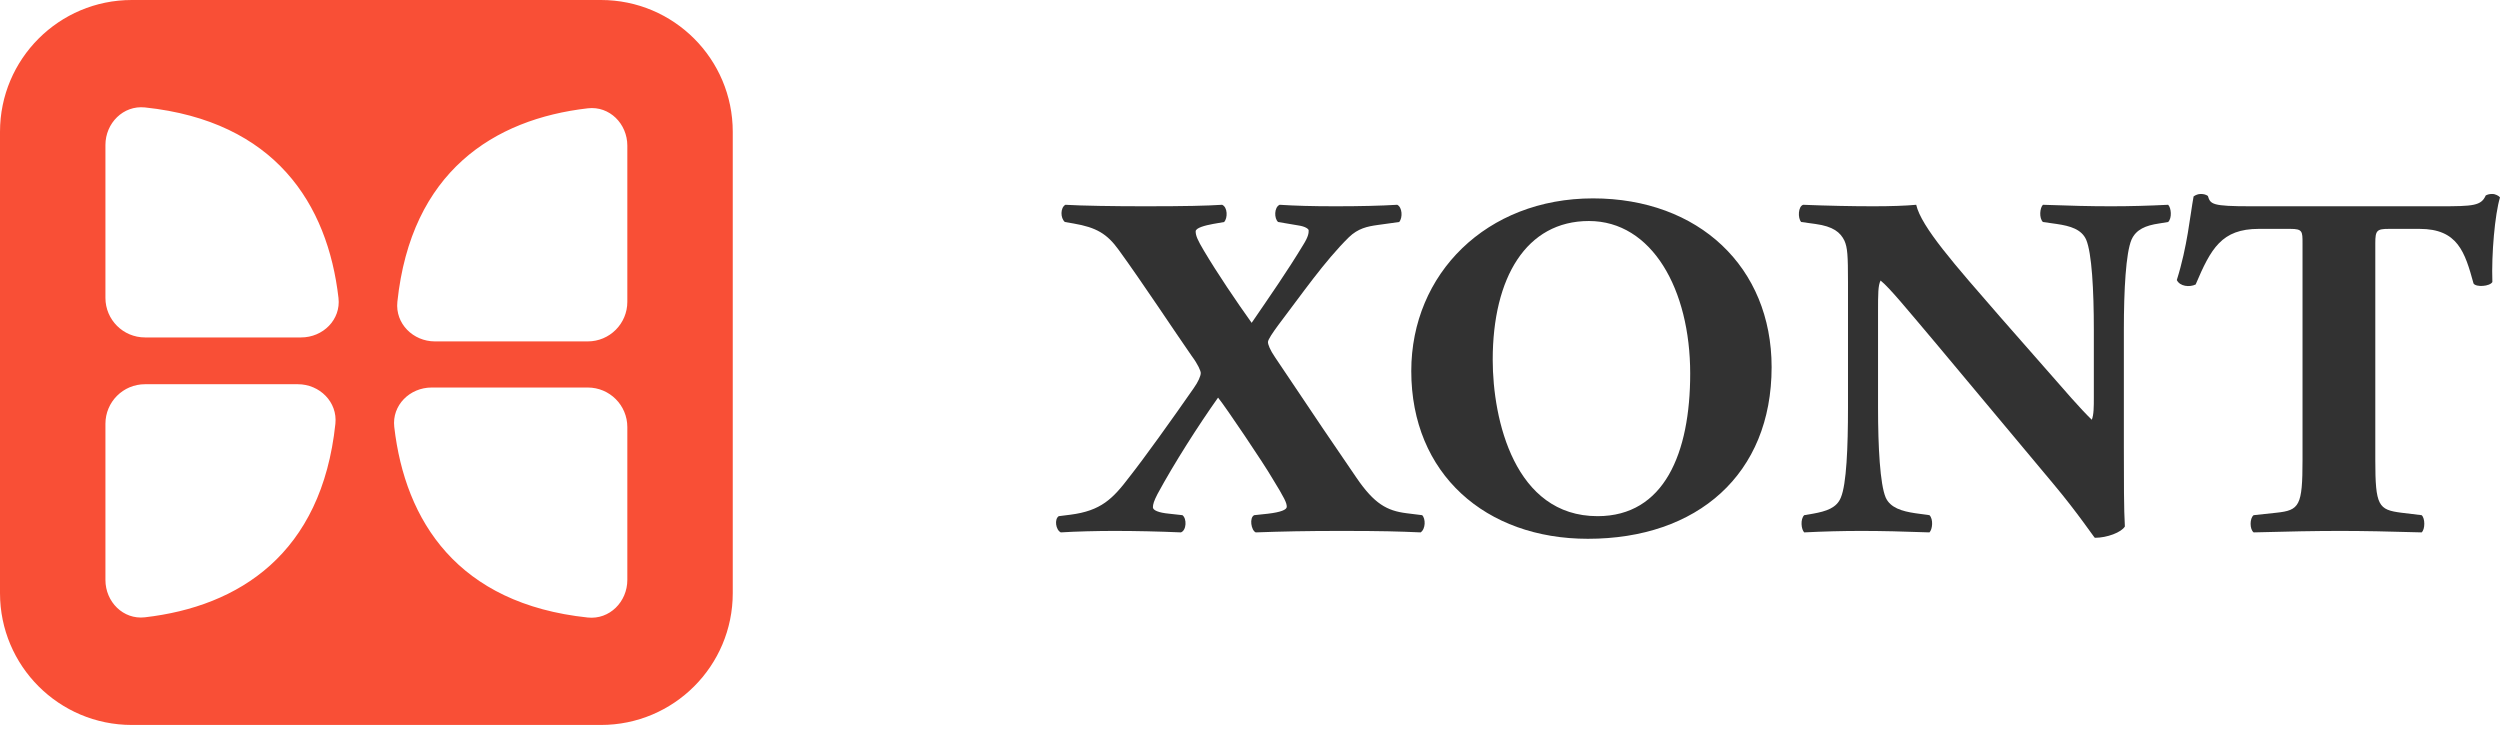 <svg width="116" height="34" viewBox="0 0 116 34" fill="none" xmlns="http://www.w3.org/2000/svg">
<path fill-rule="evenodd" clip-rule="evenodd" d="M34 27.522C34 30.9 31.262 33.638 27.885 33.638L6.115 33.638C2.738 33.638 2.39385e-07 30.9 5.34682e-07 27.522L2.40607e-06 6.116C2.70137e-06 2.738 2.738 -0 6.115 -0L27.885 -0C31.262 -0 34 2.738 34 6.116L34 27.522ZM27.273 17.981L20.027 17.981C19.014 17.981 18.178 18.806 18.294 19.812C18.797 24.178 21.237 28.015 27.273 28.653C28.28 28.759 29.108 27.924 29.108 26.91L29.108 19.816C29.108 18.803 28.287 17.981 27.273 17.981ZM29.108 6.758L29.108 14.006C29.108 15.019 28.287 15.841 27.273 15.841L20.18 15.841C19.167 15.841 18.332 15.013 18.438 14.005C19.075 7.968 22.912 5.528 27.277 5.025C28.283 4.909 29.108 5.745 29.108 6.758ZM6.727 15.657L13.973 15.657C14.986 15.657 15.822 14.832 15.706 13.826C15.203 9.46 12.763 5.623 6.727 4.985C5.72 4.879 4.892 5.714 4.892 6.728L4.892 13.822C4.892 14.835 5.713 15.657 6.727 15.657ZM4.892 26.91L4.892 19.663C4.892 18.65 5.713 17.828 6.727 17.828L13.82 17.828C14.833 17.828 15.668 18.656 15.562 19.664C14.925 25.701 11.088 28.14 6.723 28.643C5.717 28.759 4.892 27.924 4.892 26.91Z" fill="#F94F36"/>
<path d="M49.127 23.95C48.914 24.087 48.985 24.589 49.221 24.703C49.93 24.658 50.921 24.635 51.701 24.635C52.693 24.635 53.755 24.658 54.794 24.703C55.054 24.612 55.078 24.064 54.865 23.904L54.251 23.836C53.755 23.79 53.495 23.676 53.495 23.539C53.495 23.402 53.543 23.242 53.708 22.923C54.487 21.485 55.597 19.75 56.518 18.449C56.873 18.883 58.667 21.553 59.022 22.17C59.612 23.128 59.706 23.334 59.706 23.516C59.706 23.653 59.423 23.767 58.833 23.836L58.195 23.904C57.959 24.018 58.053 24.612 58.266 24.703C59.541 24.658 60.604 24.635 62.233 24.635C64.146 24.635 64.878 24.658 65.917 24.703C66.153 24.544 66.153 24.064 65.988 23.904L65.256 23.813C64.359 23.699 63.768 23.38 62.942 22.17C62.092 20.937 60.934 19.225 59.163 16.578C58.927 16.235 58.833 15.984 58.833 15.87C58.833 15.756 59.069 15.414 59.305 15.094C60.415 13.633 61.454 12.127 62.587 11.009C63.013 10.598 63.438 10.506 63.934 10.438L64.925 10.301C65.091 10.096 65.067 9.616 64.831 9.502C64.075 9.548 63.107 9.571 61.974 9.571C60.864 9.571 60.108 9.548 59.376 9.502C59.116 9.616 59.116 10.141 59.305 10.301L60.249 10.461C60.556 10.506 60.722 10.62 60.722 10.689C60.722 10.803 60.722 10.963 60.462 11.374C59.73 12.584 58.951 13.702 58.077 14.98C57.345 13.953 56.495 12.698 55.857 11.625C55.574 11.146 55.479 10.94 55.479 10.735C55.479 10.575 55.904 10.461 56.282 10.392L56.802 10.301C56.967 10.118 56.967 9.616 56.707 9.502C55.975 9.548 55.031 9.571 53.118 9.571C51.677 9.571 50.189 9.548 49.434 9.502C49.197 9.639 49.197 10.118 49.41 10.301L49.812 10.37C50.874 10.552 51.37 10.849 51.913 11.602C53.023 13.131 54.511 15.391 55.29 16.509C55.597 16.92 55.715 17.217 55.715 17.308C55.715 17.445 55.597 17.719 55.385 18.016C54.369 19.477 53.094 21.257 52.409 22.124C51.63 23.151 51.087 23.699 49.67 23.882L49.127 23.95Z" fill="#323232"/>
<path d="M73.914 9.205C68.978 9.205 65.483 12.698 65.483 17.217C65.483 21.987 68.931 25 73.678 25C78.755 25 82.203 22.01 82.203 17.034C82.203 12.401 78.826 9.205 73.914 9.205ZM78.425 17.331C78.425 21.029 77.22 23.95 74.127 23.95C70.277 23.95 69.262 19.477 69.262 16.692C69.262 12.88 70.82 10.255 73.725 10.255C76.653 10.255 78.425 13.428 78.425 17.331Z" fill="#323232"/>
<path d="M98.547 15.3C98.547 13.451 98.641 11.739 98.901 11.123C99.114 10.643 99.562 10.461 100.177 10.37L100.602 10.301C100.791 10.118 100.743 9.639 100.602 9.502C99.681 9.548 98.83 9.571 97.957 9.571C96.988 9.571 96.067 9.548 94.792 9.502C94.65 9.639 94.603 10.118 94.792 10.301L95.43 10.392C96.067 10.484 96.587 10.643 96.799 11.123C97.059 11.739 97.154 13.451 97.154 15.3V18.449C97.154 18.86 97.154 19.248 97.059 19.477C96.516 18.951 95.831 18.153 94.792 16.966L92.808 14.706C90.683 12.264 89.148 10.529 88.912 9.502C88.416 9.548 87.731 9.571 86.928 9.571C85.96 9.571 84.779 9.548 83.669 9.502C83.433 9.571 83.409 10.118 83.575 10.301L84.236 10.392C85.063 10.506 85.393 10.78 85.582 11.168C85.724 11.488 85.747 11.853 85.747 13.108V18.906C85.747 20.755 85.677 22.466 85.417 23.083C85.228 23.562 84.756 23.722 84.118 23.836L83.716 23.904C83.528 24.087 83.575 24.566 83.716 24.703C84.614 24.658 85.488 24.635 86.362 24.635C87.306 24.635 88.251 24.658 89.526 24.703C89.668 24.566 89.715 24.087 89.526 23.904L88.865 23.813C88.251 23.722 87.707 23.562 87.495 23.083C87.235 22.466 87.141 20.755 87.141 18.906V14.478C87.141 13.633 87.141 13.245 87.259 13.017C87.684 13.36 88.463 14.318 89.833 15.939L95.288 22.466C96.398 23.79 97.177 24.954 97.201 24.954C97.768 24.954 98.429 24.703 98.594 24.429C98.547 23.676 98.547 22.238 98.547 20.755V15.3Z" fill="#323232"/>
<path d="M106.837 21.348C106.837 23.471 106.695 23.676 105.633 23.79L104.57 23.904C104.381 24.041 104.381 24.566 104.57 24.703C106.223 24.658 107.451 24.635 108.585 24.635C109.647 24.635 110.828 24.658 112.363 24.703C112.529 24.566 112.529 24.041 112.363 23.904L111.419 23.79C110.356 23.653 110.214 23.471 110.214 21.348V11.283C110.214 10.689 110.285 10.62 110.852 10.62H112.269C114.04 10.62 114.371 11.693 114.772 13.154C114.89 13.337 115.528 13.291 115.646 13.086C115.599 11.785 115.764 9.936 116 9.16C115.953 9.091 115.787 9 115.646 9C115.504 9 115.433 9.023 115.339 9.068C115.126 9.548 114.772 9.571 113.213 9.571H104.428C102.634 9.571 102.563 9.479 102.445 9.091C102.35 9.023 102.232 9 102.114 9C101.996 9 101.878 9.046 101.783 9.114C101.618 10.004 101.5 11.419 101.004 12.994C101.146 13.291 101.595 13.337 101.878 13.2C102.586 11.534 103.082 10.62 104.806 10.62H106.27C106.837 10.62 106.837 10.735 106.837 11.283V21.348Z" fill="#323232"/>
</svg>
